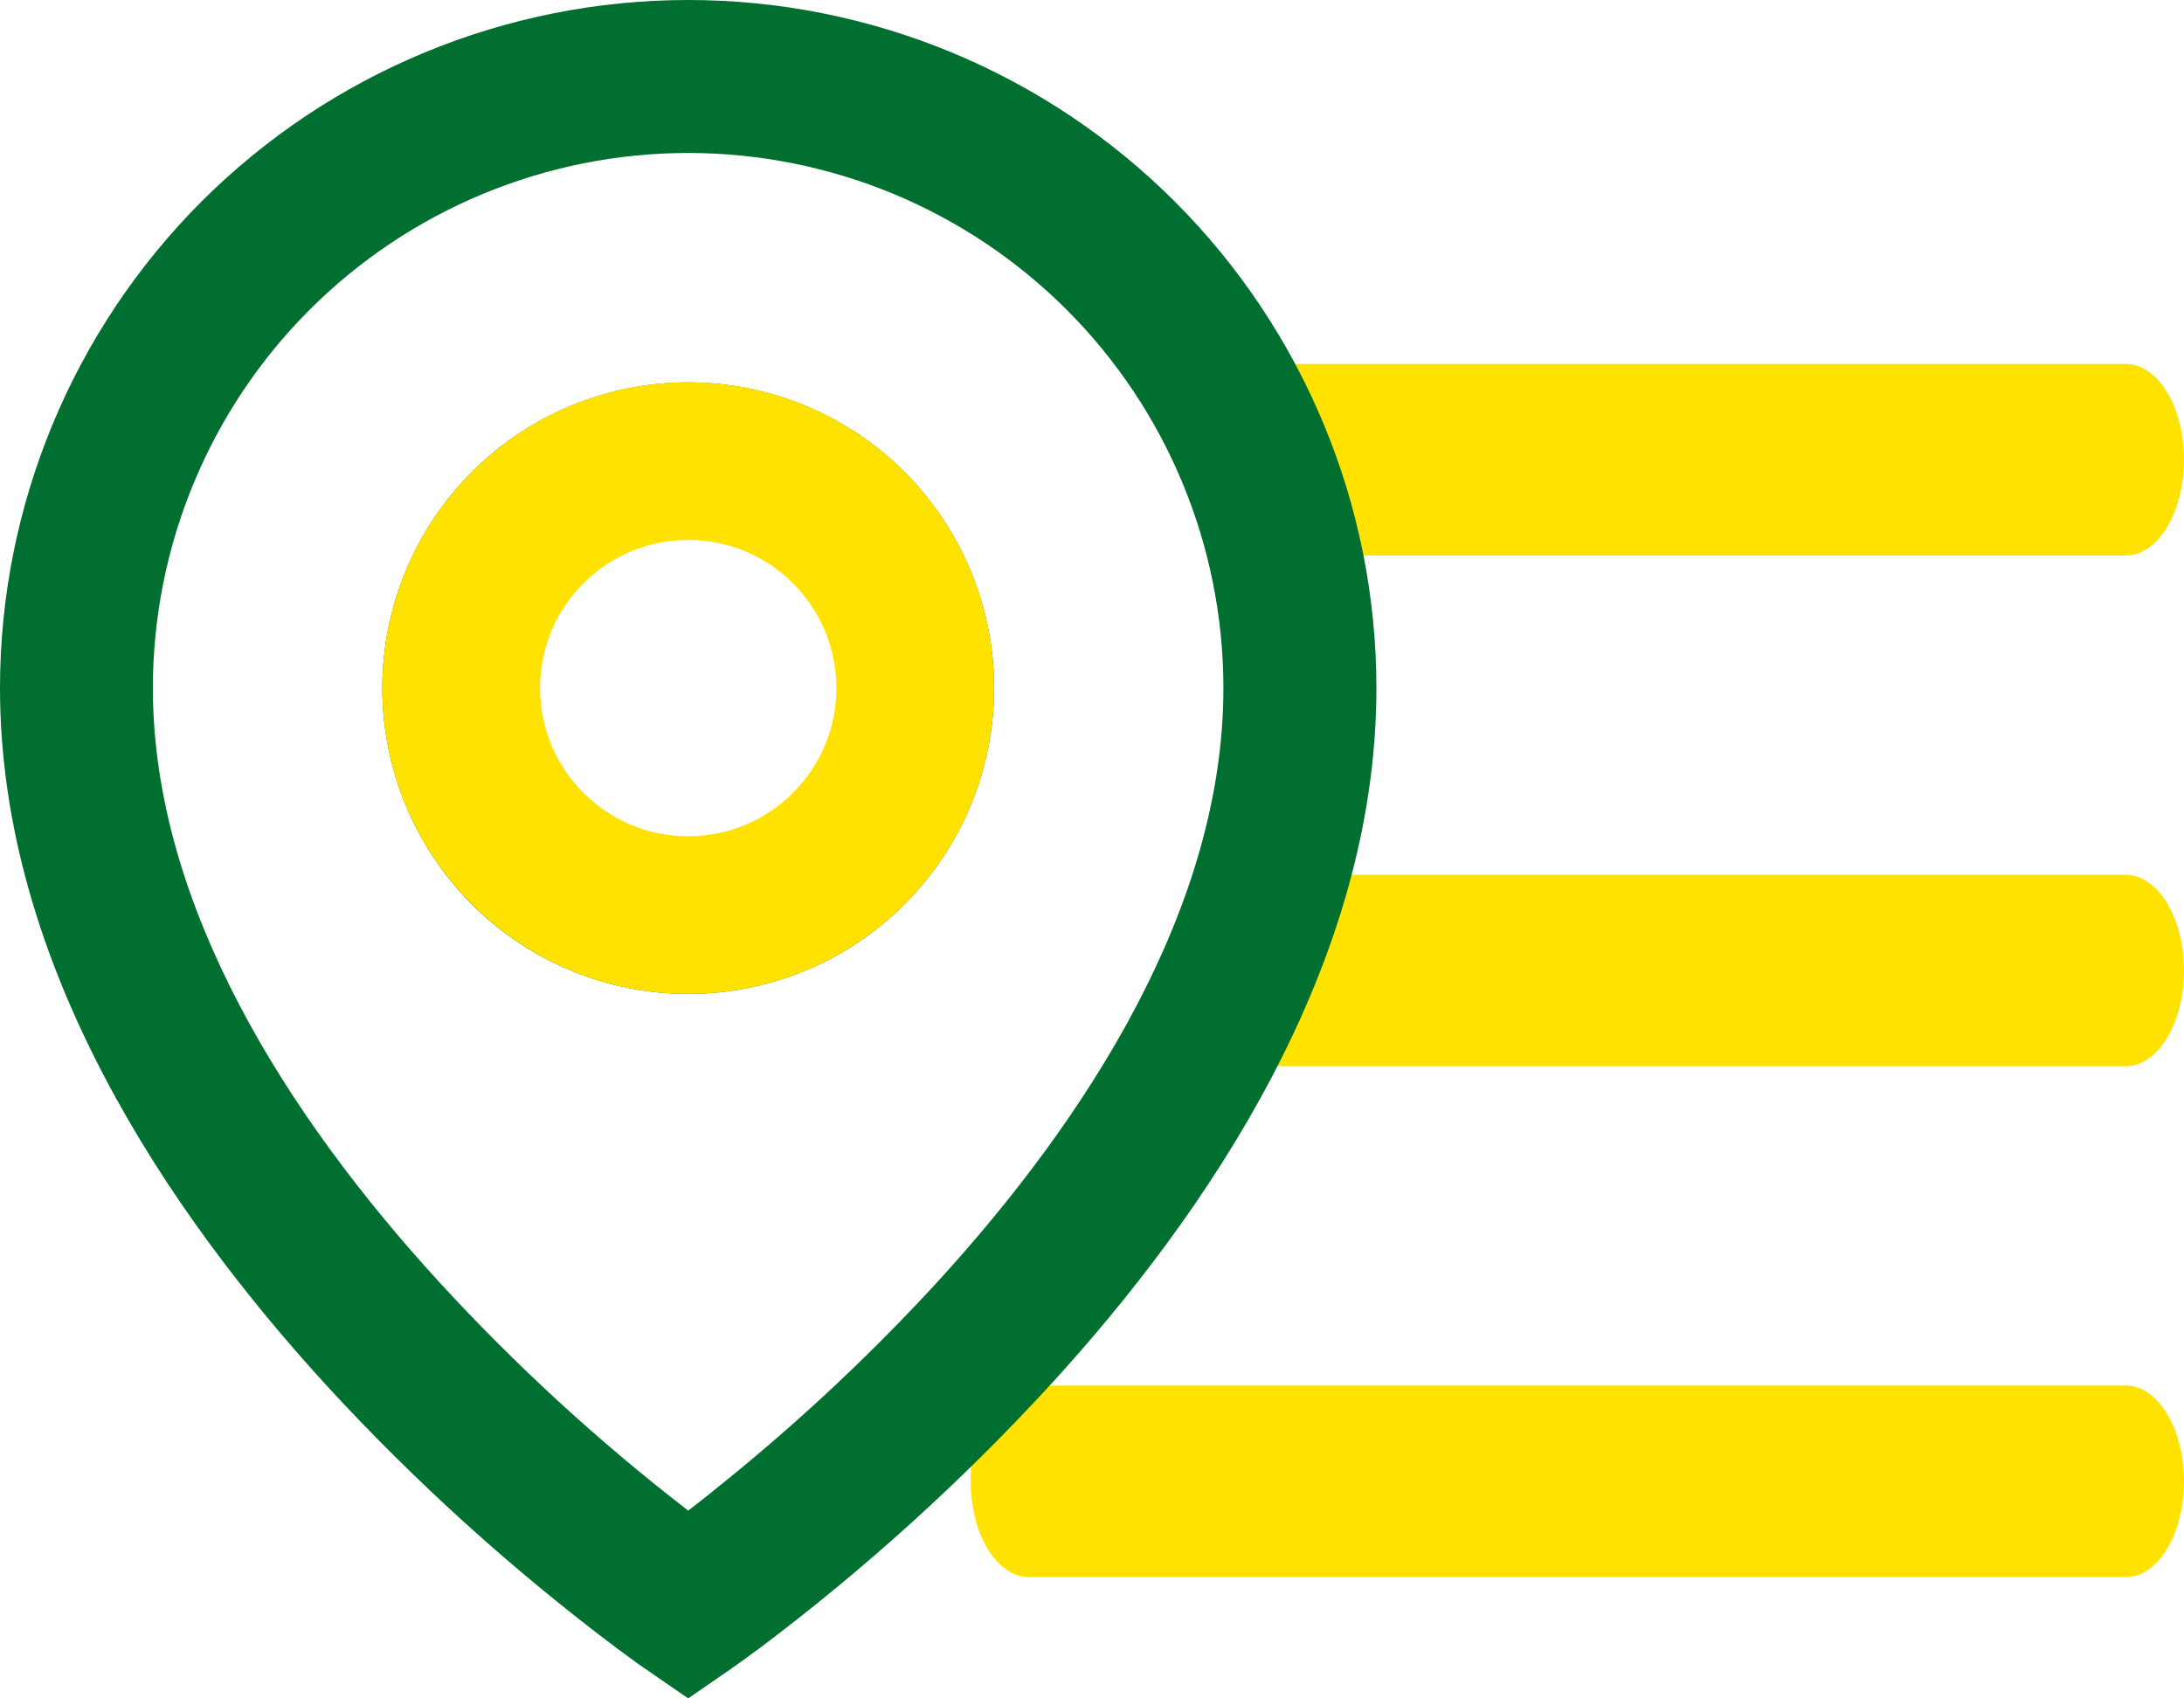 <svg width="18" height="14" viewBox="0 0 18 14" fill="none" xmlns="http://www.w3.org/2000/svg">
<path d="M18 8C18 8.209 17.949 8.41 17.859 8.558C17.769 8.706 17.647 8.789 17.52 8.789H10.48C10.353 8.789 10.23 8.706 10.14 8.558C10.05 8.41 10 8.209 10 8C10 7.791 10.05 7.59 10.14 7.442C10.23 7.294 10.353 7.211 10.48 7.211H17.52C17.647 7.211 17.769 7.294 17.859 7.442C17.949 7.59 18 7.791 18 8ZM10.48 4.579H17.52C17.647 4.579 17.769 4.496 17.859 4.348C17.949 4.2 18 3.999 18 3.789C18 3.58 17.949 3.379 17.859 3.231C17.769 3.083 17.647 3 17.52 3H10.48C10.353 3 10.23 3.083 10.14 3.231C10.05 3.379 10 3.58 10 3.789C10 3.999 10.05 4.2 10.14 4.348C10.23 4.496 10.353 4.579 10.48 4.579ZM17.52 11.421H8.48C8.353 11.421 8.231 11.504 8.141 11.652C8.051 11.8 8 12.001 8 12.21C8 12.42 8.051 12.621 8.141 12.769C8.231 12.917 8.353 13 8.48 13H17.52C17.647 13 17.769 12.917 17.859 12.769C17.949 12.621 18 12.42 18 12.21C18 12.001 17.949 11.8 17.859 11.652C17.769 11.504 17.647 11.421 17.52 11.421Z" fill="#FFE200"/>
<path d="M5.672 1.261C4.502 1.261 3.38 1.726 2.552 2.553C1.725 3.38 1.26 4.502 1.26 5.672C1.26 7.476 2.383 9.216 3.616 10.564C4.246 11.251 4.934 11.883 5.672 12.452C5.782 12.368 5.911 12.265 6.059 12.143C6.652 11.657 7.209 11.13 7.728 10.565C8.96 9.216 10.083 7.477 10.083 5.672C10.083 4.502 9.618 3.38 8.791 2.553C7.964 1.726 6.842 1.261 5.672 1.261ZM5.672 14L5.315 13.754L5.313 13.753L5.309 13.75L5.296 13.741L5.249 13.708L5.079 13.583C4.217 12.935 3.416 12.21 2.686 11.415C1.398 10.005 0 7.964 0 5.672C2.24153e-08 4.168 0.598 2.725 1.661 1.661C2.725 0.598 4.168 0 5.672 0C7.176 0 8.619 0.598 9.682 1.661C10.746 2.725 11.344 4.168 11.344 5.672C11.344 7.964 9.946 10.006 8.658 11.414C7.928 12.209 7.127 12.934 6.266 13.582C6.194 13.636 6.121 13.688 6.048 13.74L6.035 13.749L6.031 13.752L6.03 13.753L5.672 14ZM5.672 4.412C5.338 4.412 5.017 4.545 4.781 4.781C4.544 5.018 4.411 5.338 4.411 5.672C4.411 6.007 4.544 6.327 4.781 6.564C5.017 6.8 5.338 6.933 5.672 6.933C6.006 6.933 6.327 6.8 6.563 6.564C6.799 6.327 6.932 6.007 6.932 5.672C6.932 5.338 6.799 5.018 6.563 4.781C6.327 4.545 6.006 4.412 5.672 4.412ZM3.151 5.672C3.151 5.004 3.417 4.363 3.889 3.89C4.362 3.417 5.003 3.152 5.672 3.152C6.34 3.152 6.982 3.417 7.454 3.89C7.927 4.363 8.193 5.004 8.193 5.672C8.193 6.341 7.927 6.982 7.454 7.455C6.982 7.928 6.34 8.193 5.672 8.193C5.003 8.193 4.362 7.928 3.889 7.455C3.417 6.982 3.151 6.341 3.151 5.672Z" fill="#016F2F"/>
<circle cx="5.672" cy="5.672" r="1.871" stroke="#FFE200" stroke-width="1.3"/>
</svg>
